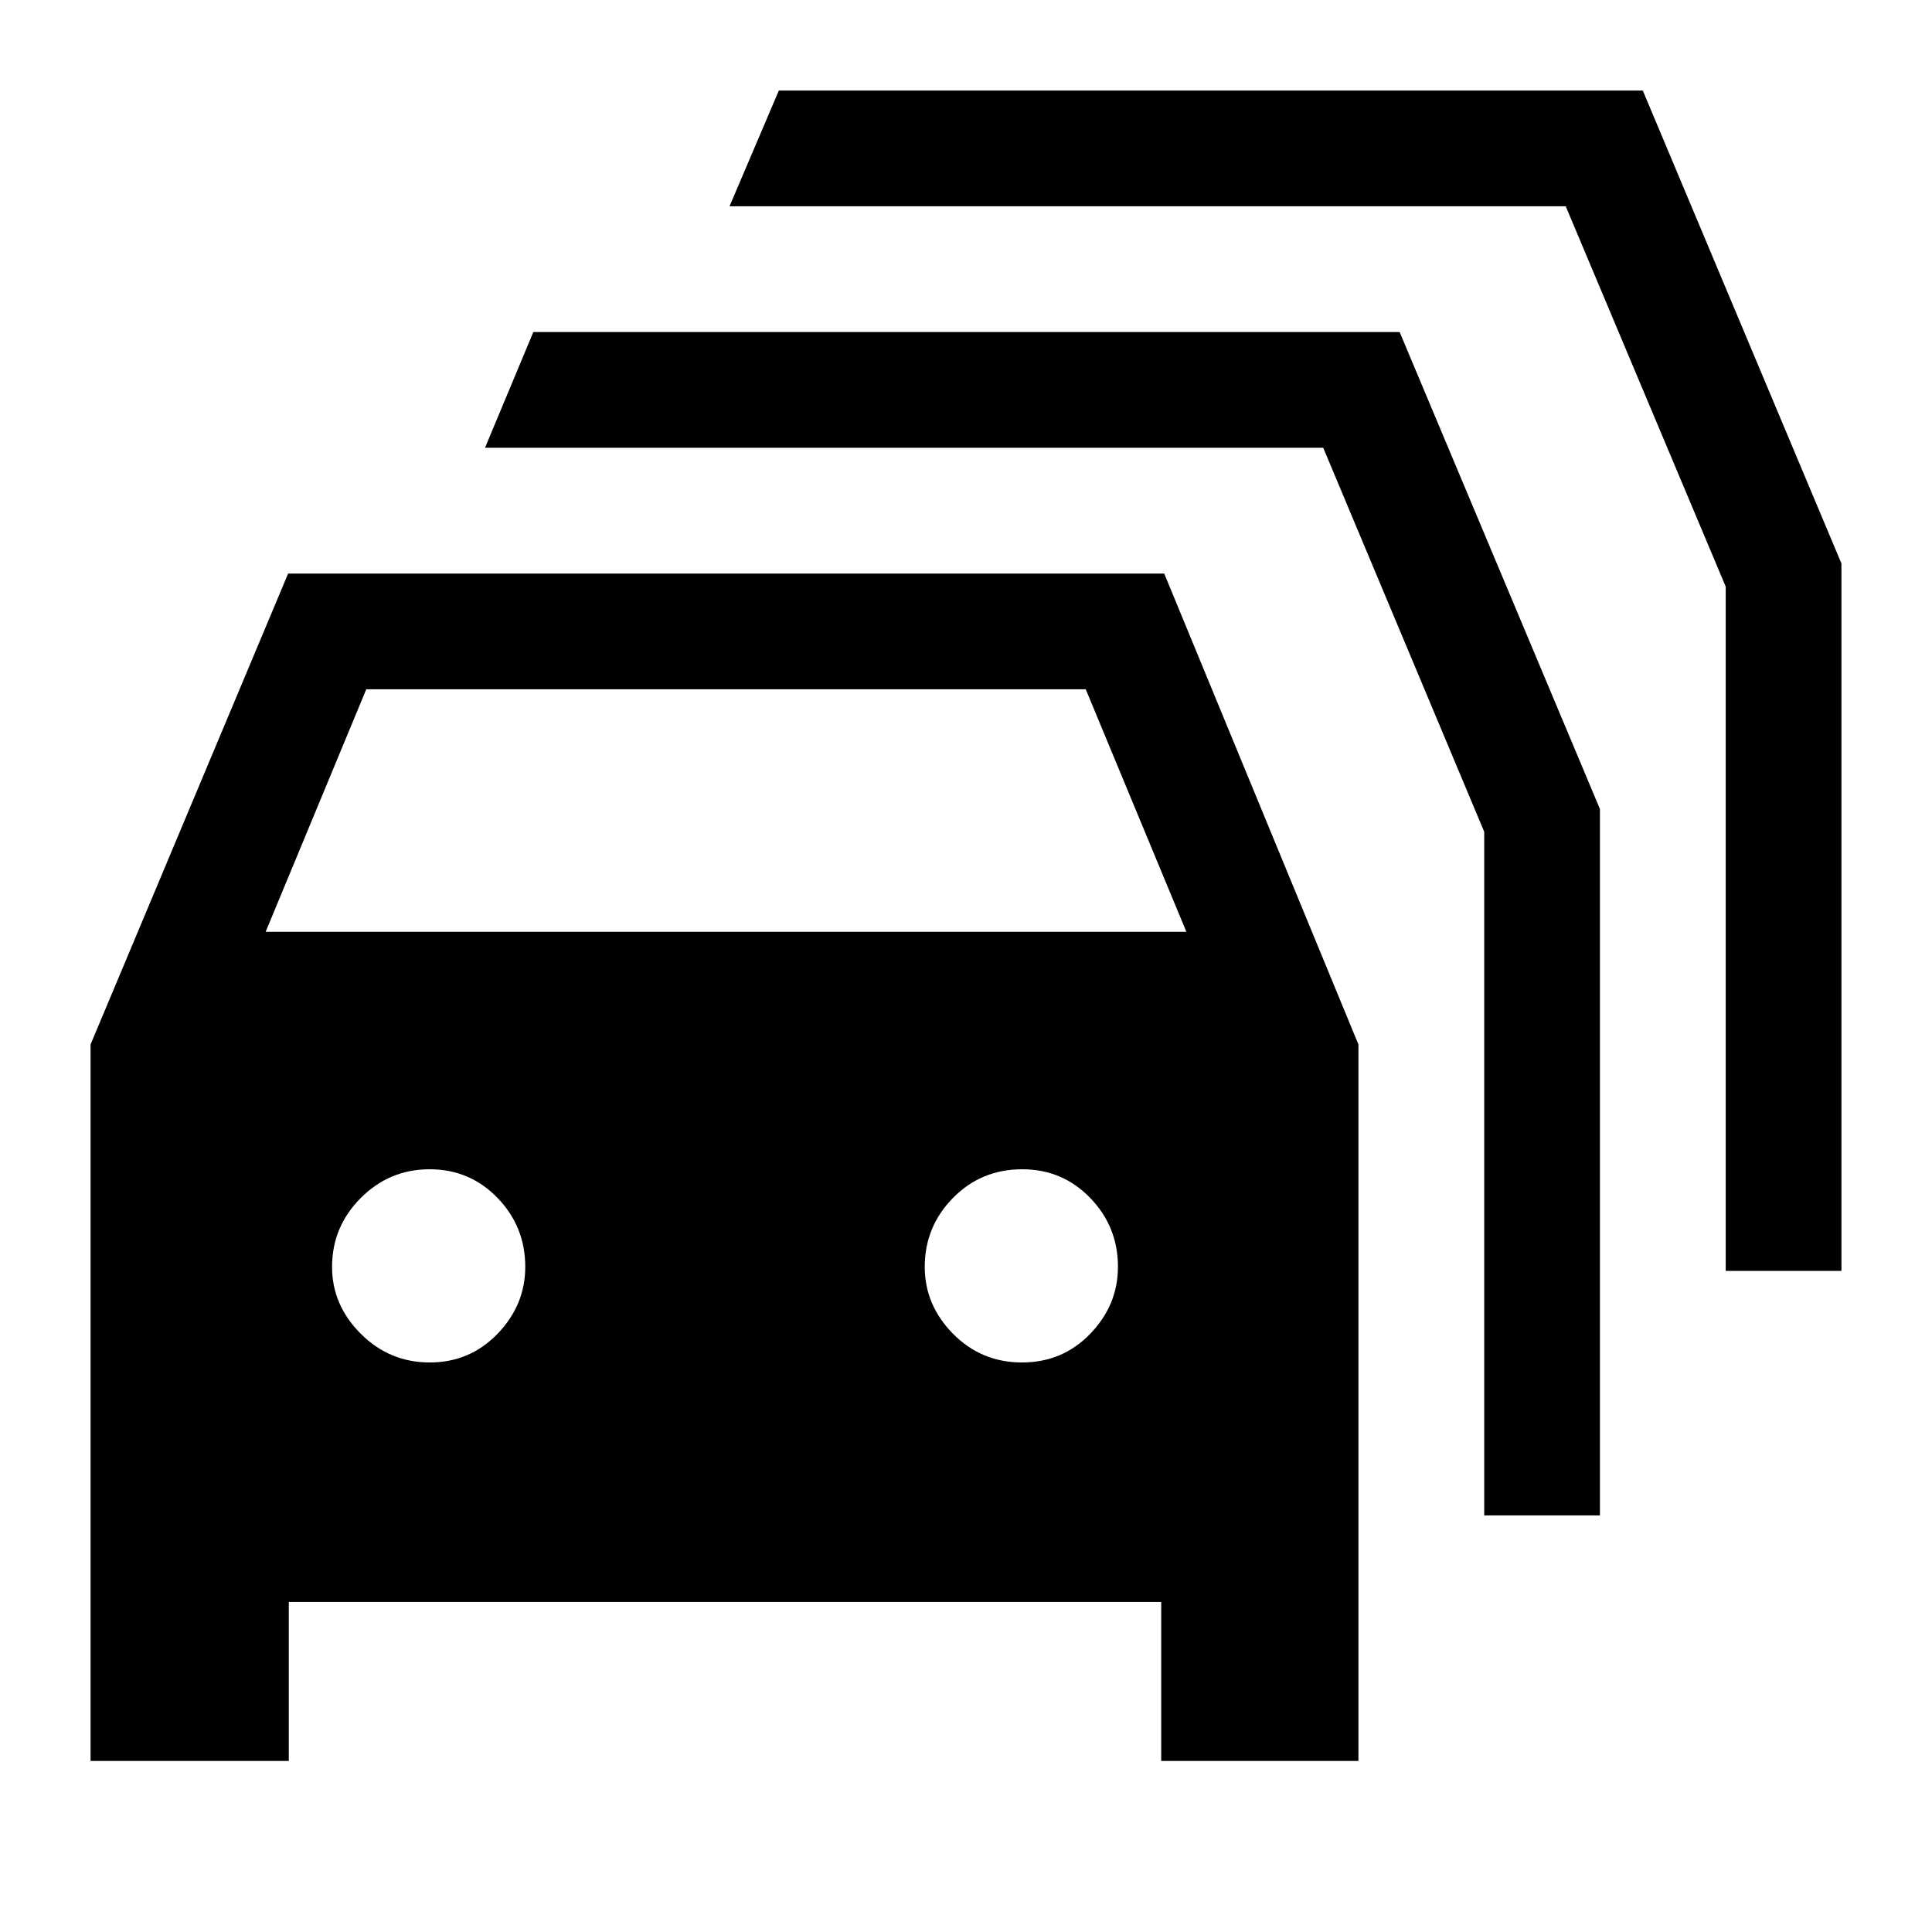 <svg xmlns="http://www.w3.org/2000/svg" height="48" viewBox="0 -960 960 960" width="48"><path d="M143.5-85H45v-356l98.17-234H578.5L675-441v356h-98v-79H143.5v79ZM132-497h457.5l-50-120.5H182L132-497Zm81.53 214q19.97 0 33.72-14.28T261-330.53q0-19.97-13.78-34.22T213.47-379q-19.97 0-34.22 14.28T165-330.47q0 18.97 14.28 33.22T213.53-283Zm294.28 0q20.19 0 33.94-14.28 13.75-14.28 13.75-33.25 0-19.97-13.79-34.22T507.94-379q-20.44 0-34.44 14.28-14 14.28-14 34.25 0 18.97 14.06 33.22T507.81-283Zm229.69 76v-339.7l-80-190.8H241l24-57.5h430.48L795-558v351h-57.5Zm120-121.5v-340l-79.5-189H362.5L387-915h429.3L915-680v351.5h-57.5Z"/></svg>